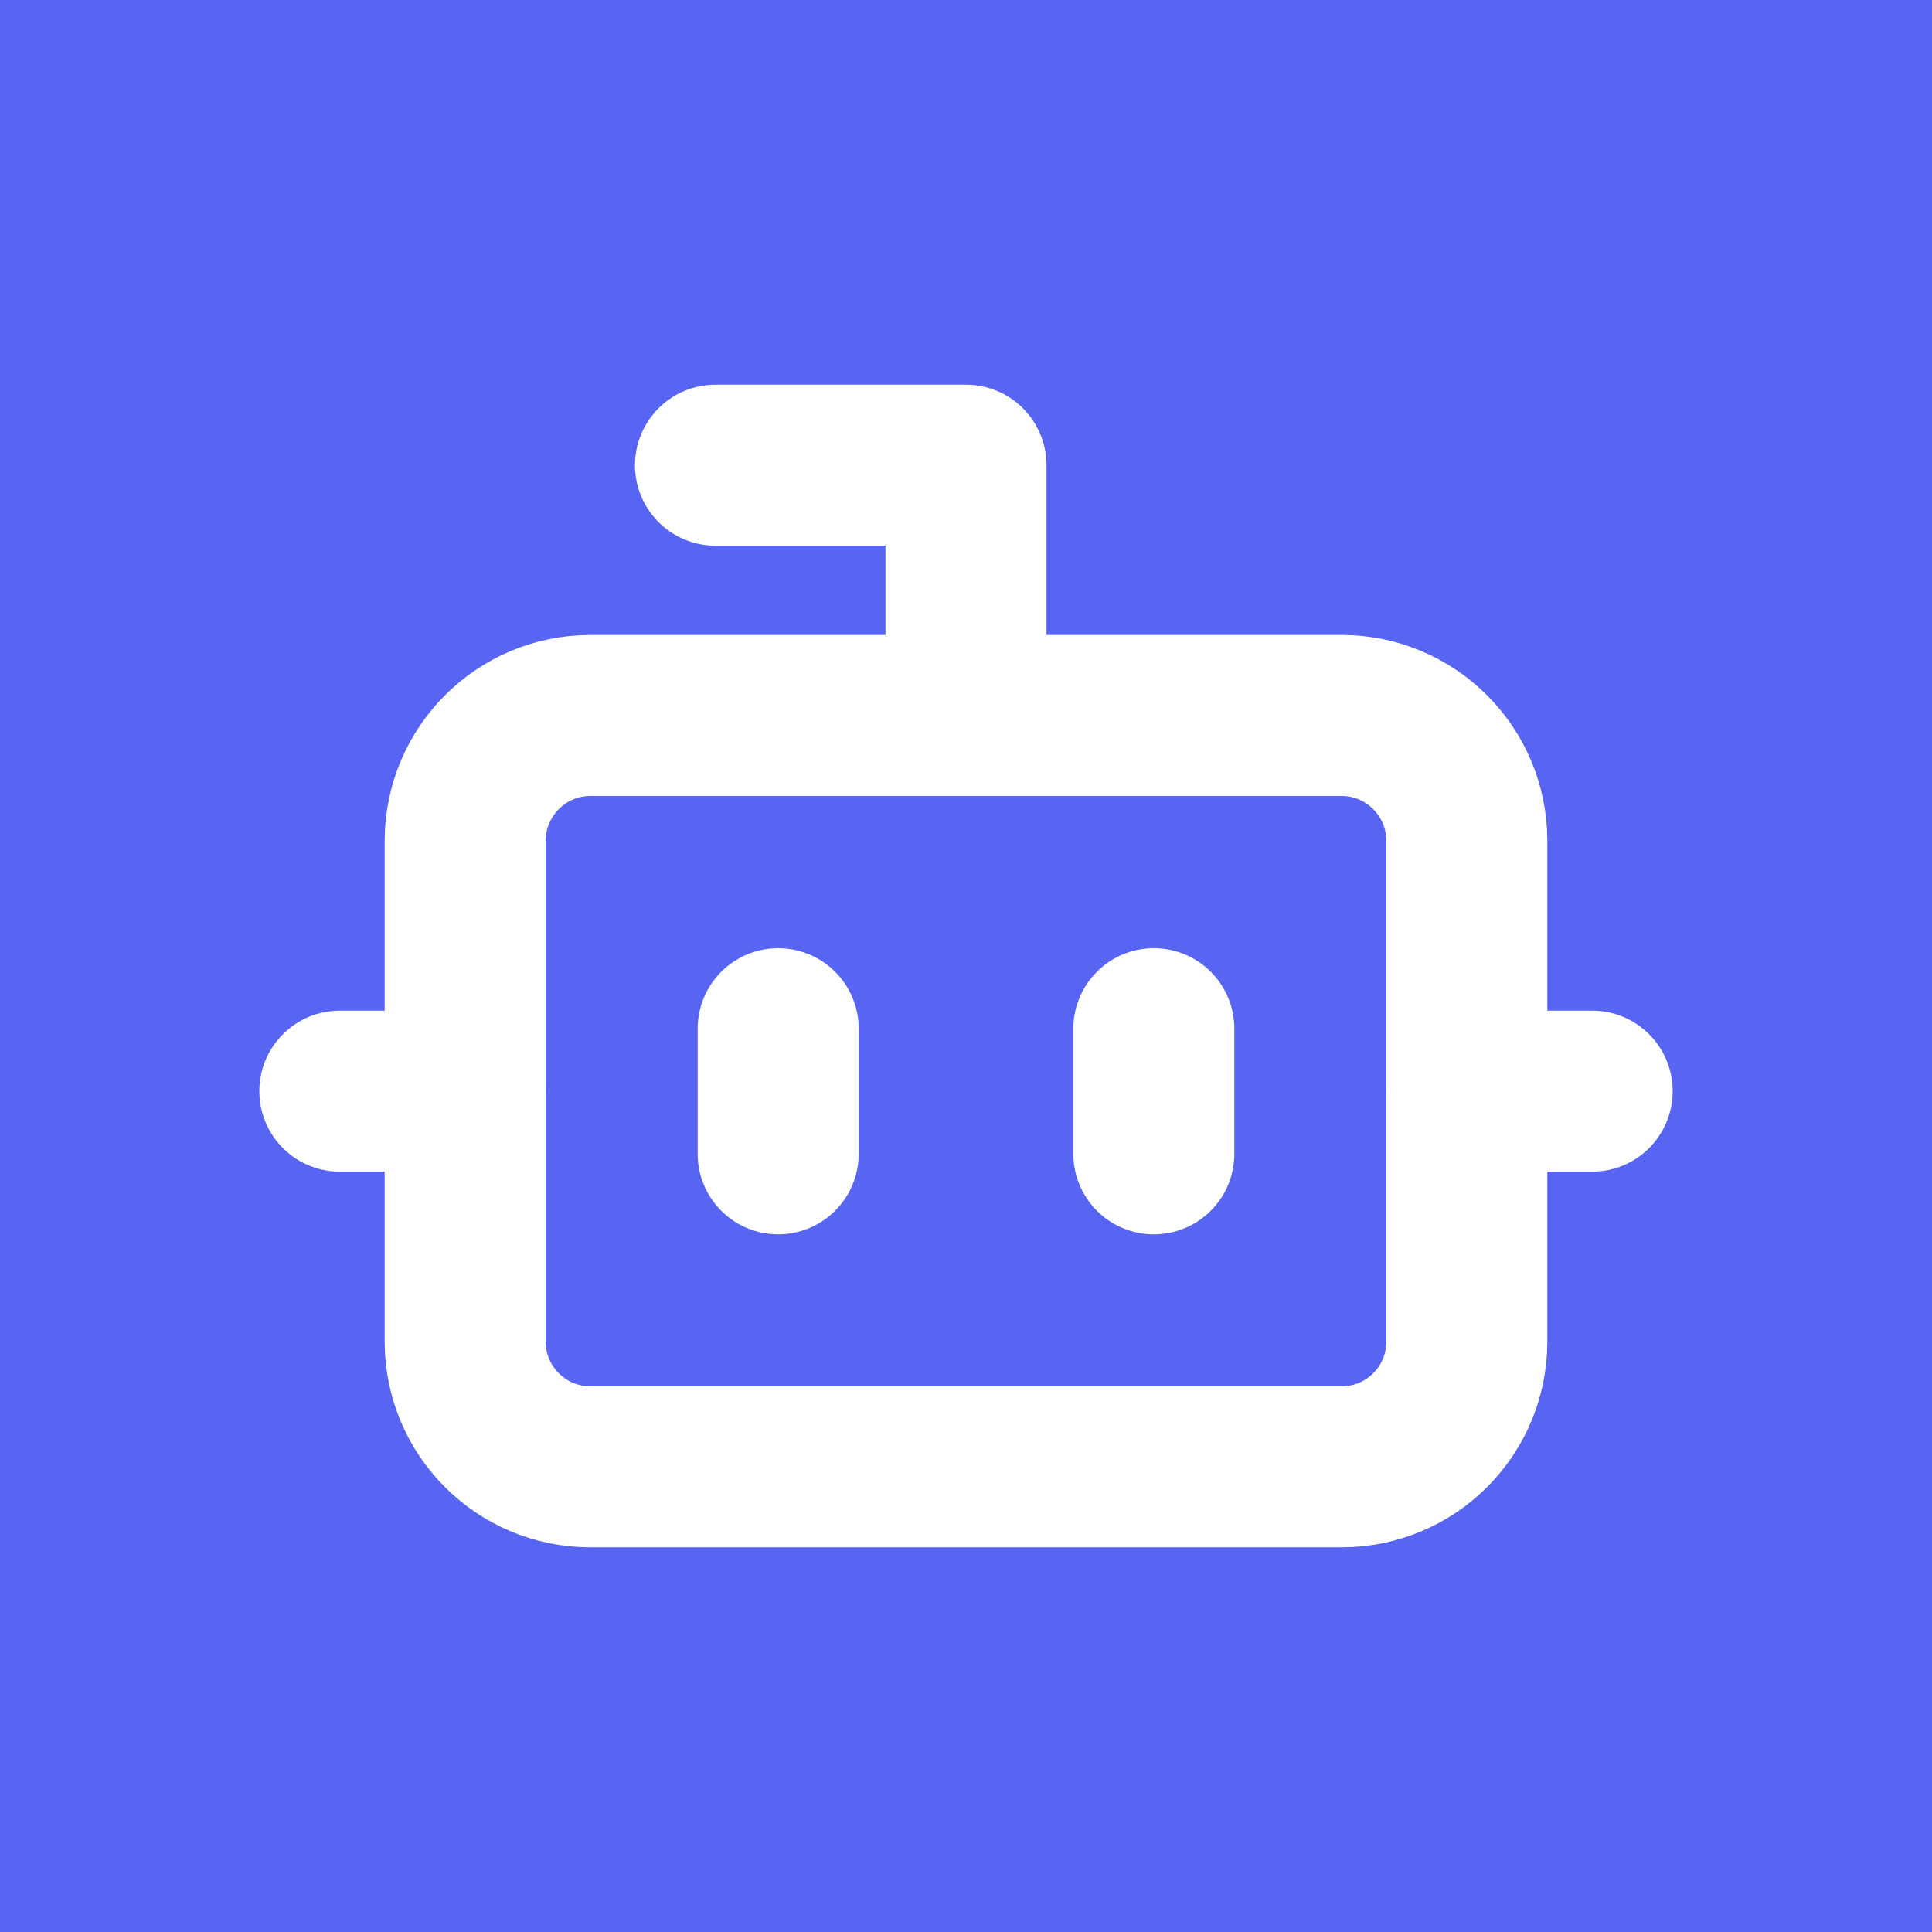 <svg width="9" height="9" viewBox="0 0 9 9" fill="none" xmlns="http://www.w3.org/2000/svg">
<rect width="9" height="9" fill="#5865F2"/>
<g clip-path="url(#clip0_8_578)">
<path d="M4.5 3.333V2.167H3.333" stroke="white" stroke-width="0.75" stroke-linecap="round" stroke-linejoin="round"/>
<path d="M6.25 3.333H2.75C2.428 3.333 2.167 3.595 2.167 3.917V6.25C2.167 6.572 2.428 6.833 2.75 6.833H6.25C6.572 6.833 6.833 6.572 6.833 6.25V3.917C6.833 3.595 6.572 3.333 6.25 3.333Z" stroke="white" stroke-width="0.75" stroke-linecap="round" stroke-linejoin="round"/>
<path d="M1.583 5.083H2.167" stroke="white" stroke-width="0.75" stroke-linecap="round" stroke-linejoin="round"/>
<path d="M6.833 5.083H7.417" stroke="white" stroke-width="0.75" stroke-linecap="round" stroke-linejoin="round"/>
<path d="M5.375 4.792V5.375" stroke="white" stroke-width="0.75" stroke-linecap="round" stroke-linejoin="round"/>
<path d="M3.625 4.792V5.375" stroke="white" stroke-width="0.75" stroke-linecap="round" stroke-linejoin="round"/>
</g>
<defs>
<clipPath id="clip0_8_578">
<rect width="7" height="7" fill="white" transform="translate(1 1)"/>
</clipPath>
</defs>
</svg>
